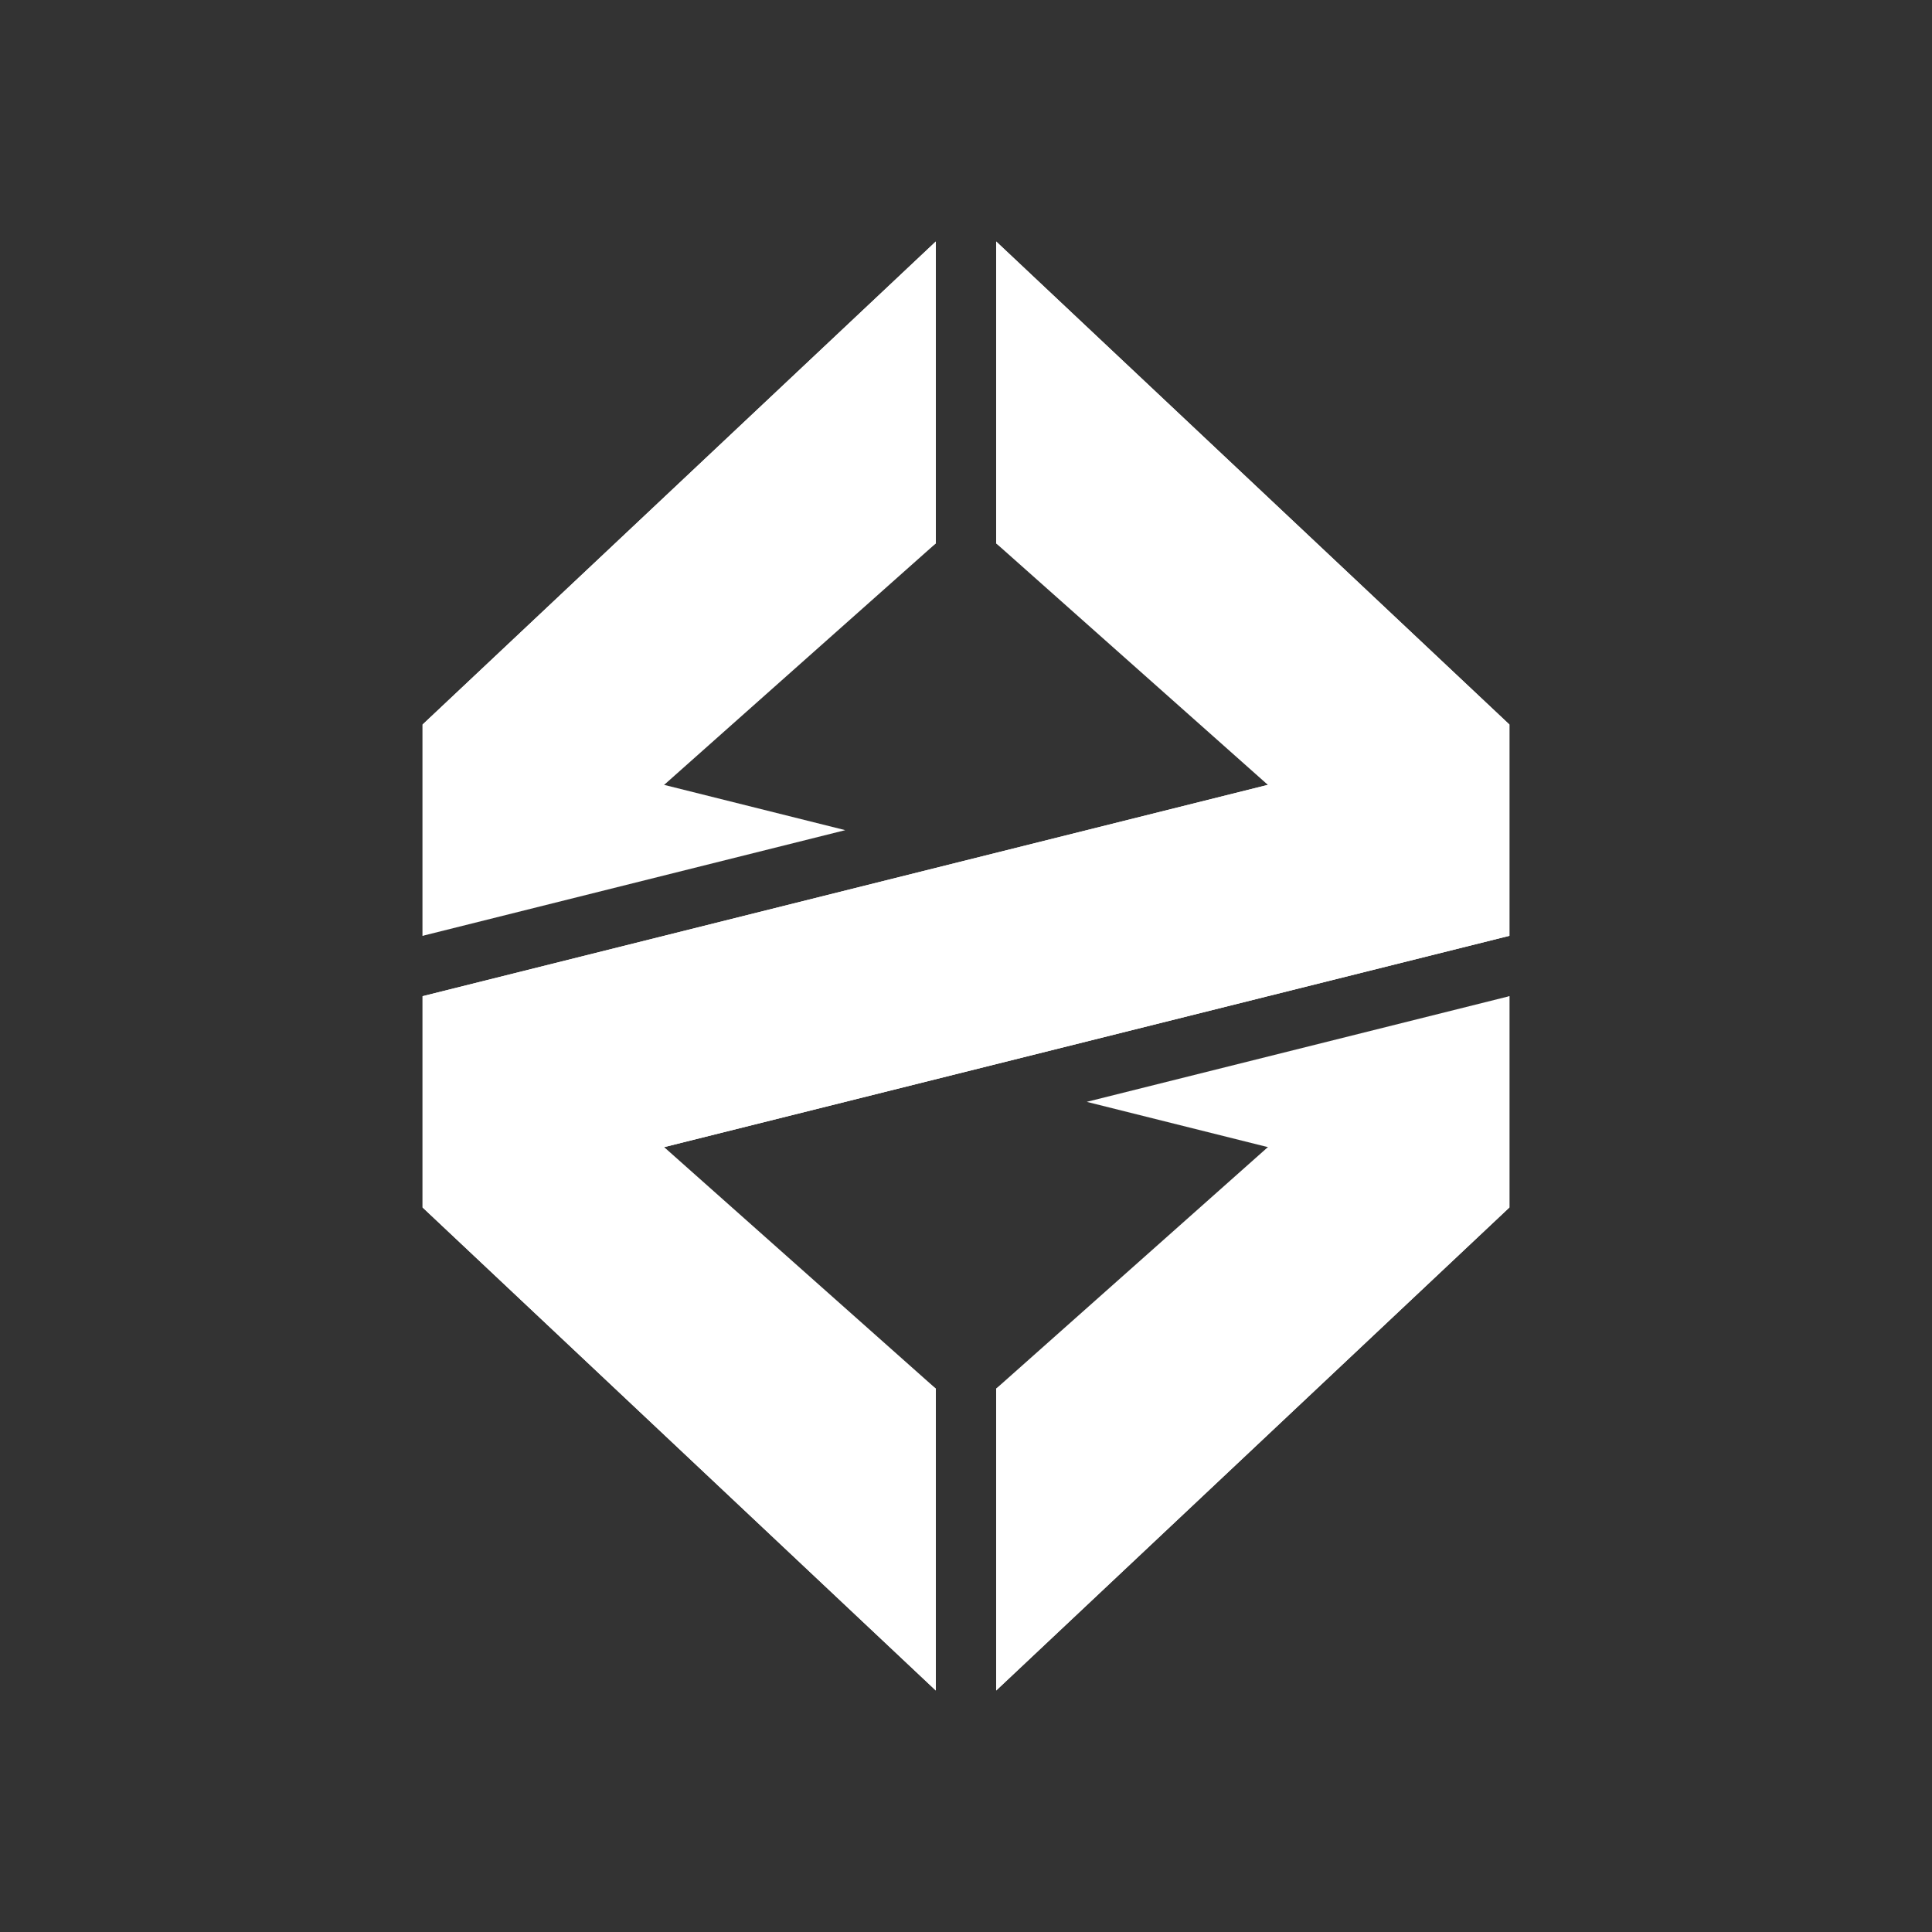 <svg id="Logo" xmlns="http://www.w3.org/2000/svg" viewBox="0 0 512 512"><rect x="0" y="0" width="512" height="512" fill="#333333" stroke="none"/><defs><style>.cls-1{fill:#fff;}</style></defs><polygon class="cls-1" points="112 192 248 64 248 144 176 208 112 248 112 192"/><polygon class="cls-1" points="248 64 248 144 112 248 112 192 248 64"/><polygon class="cls-1" points="400 320 264 448 264 368 336 304 400 264 400 320"/><polygon class="cls-1" points="400 264 400 320 288 292 400 264"/><polygon class="cls-1" points="264 448 264 368 400 264 400 320 264 448"/><polygon class="cls-1" points="112 248 112 192 224 220 112 248"/><polygon class="cls-1" points="112 320 248 448 248 368 176 304 400 248 400 192 264 64 264 144 336 208 112 264 112 320"/><polygon class="cls-1" points="112 264 112 320 400 248 400 192 112 264"/><polygon class="cls-1" points="264 64 264 144 400 248 400 192 264 64"/><polygon class="cls-1" points="248 448 248 368 112 264 112 320 248 448"/></svg>